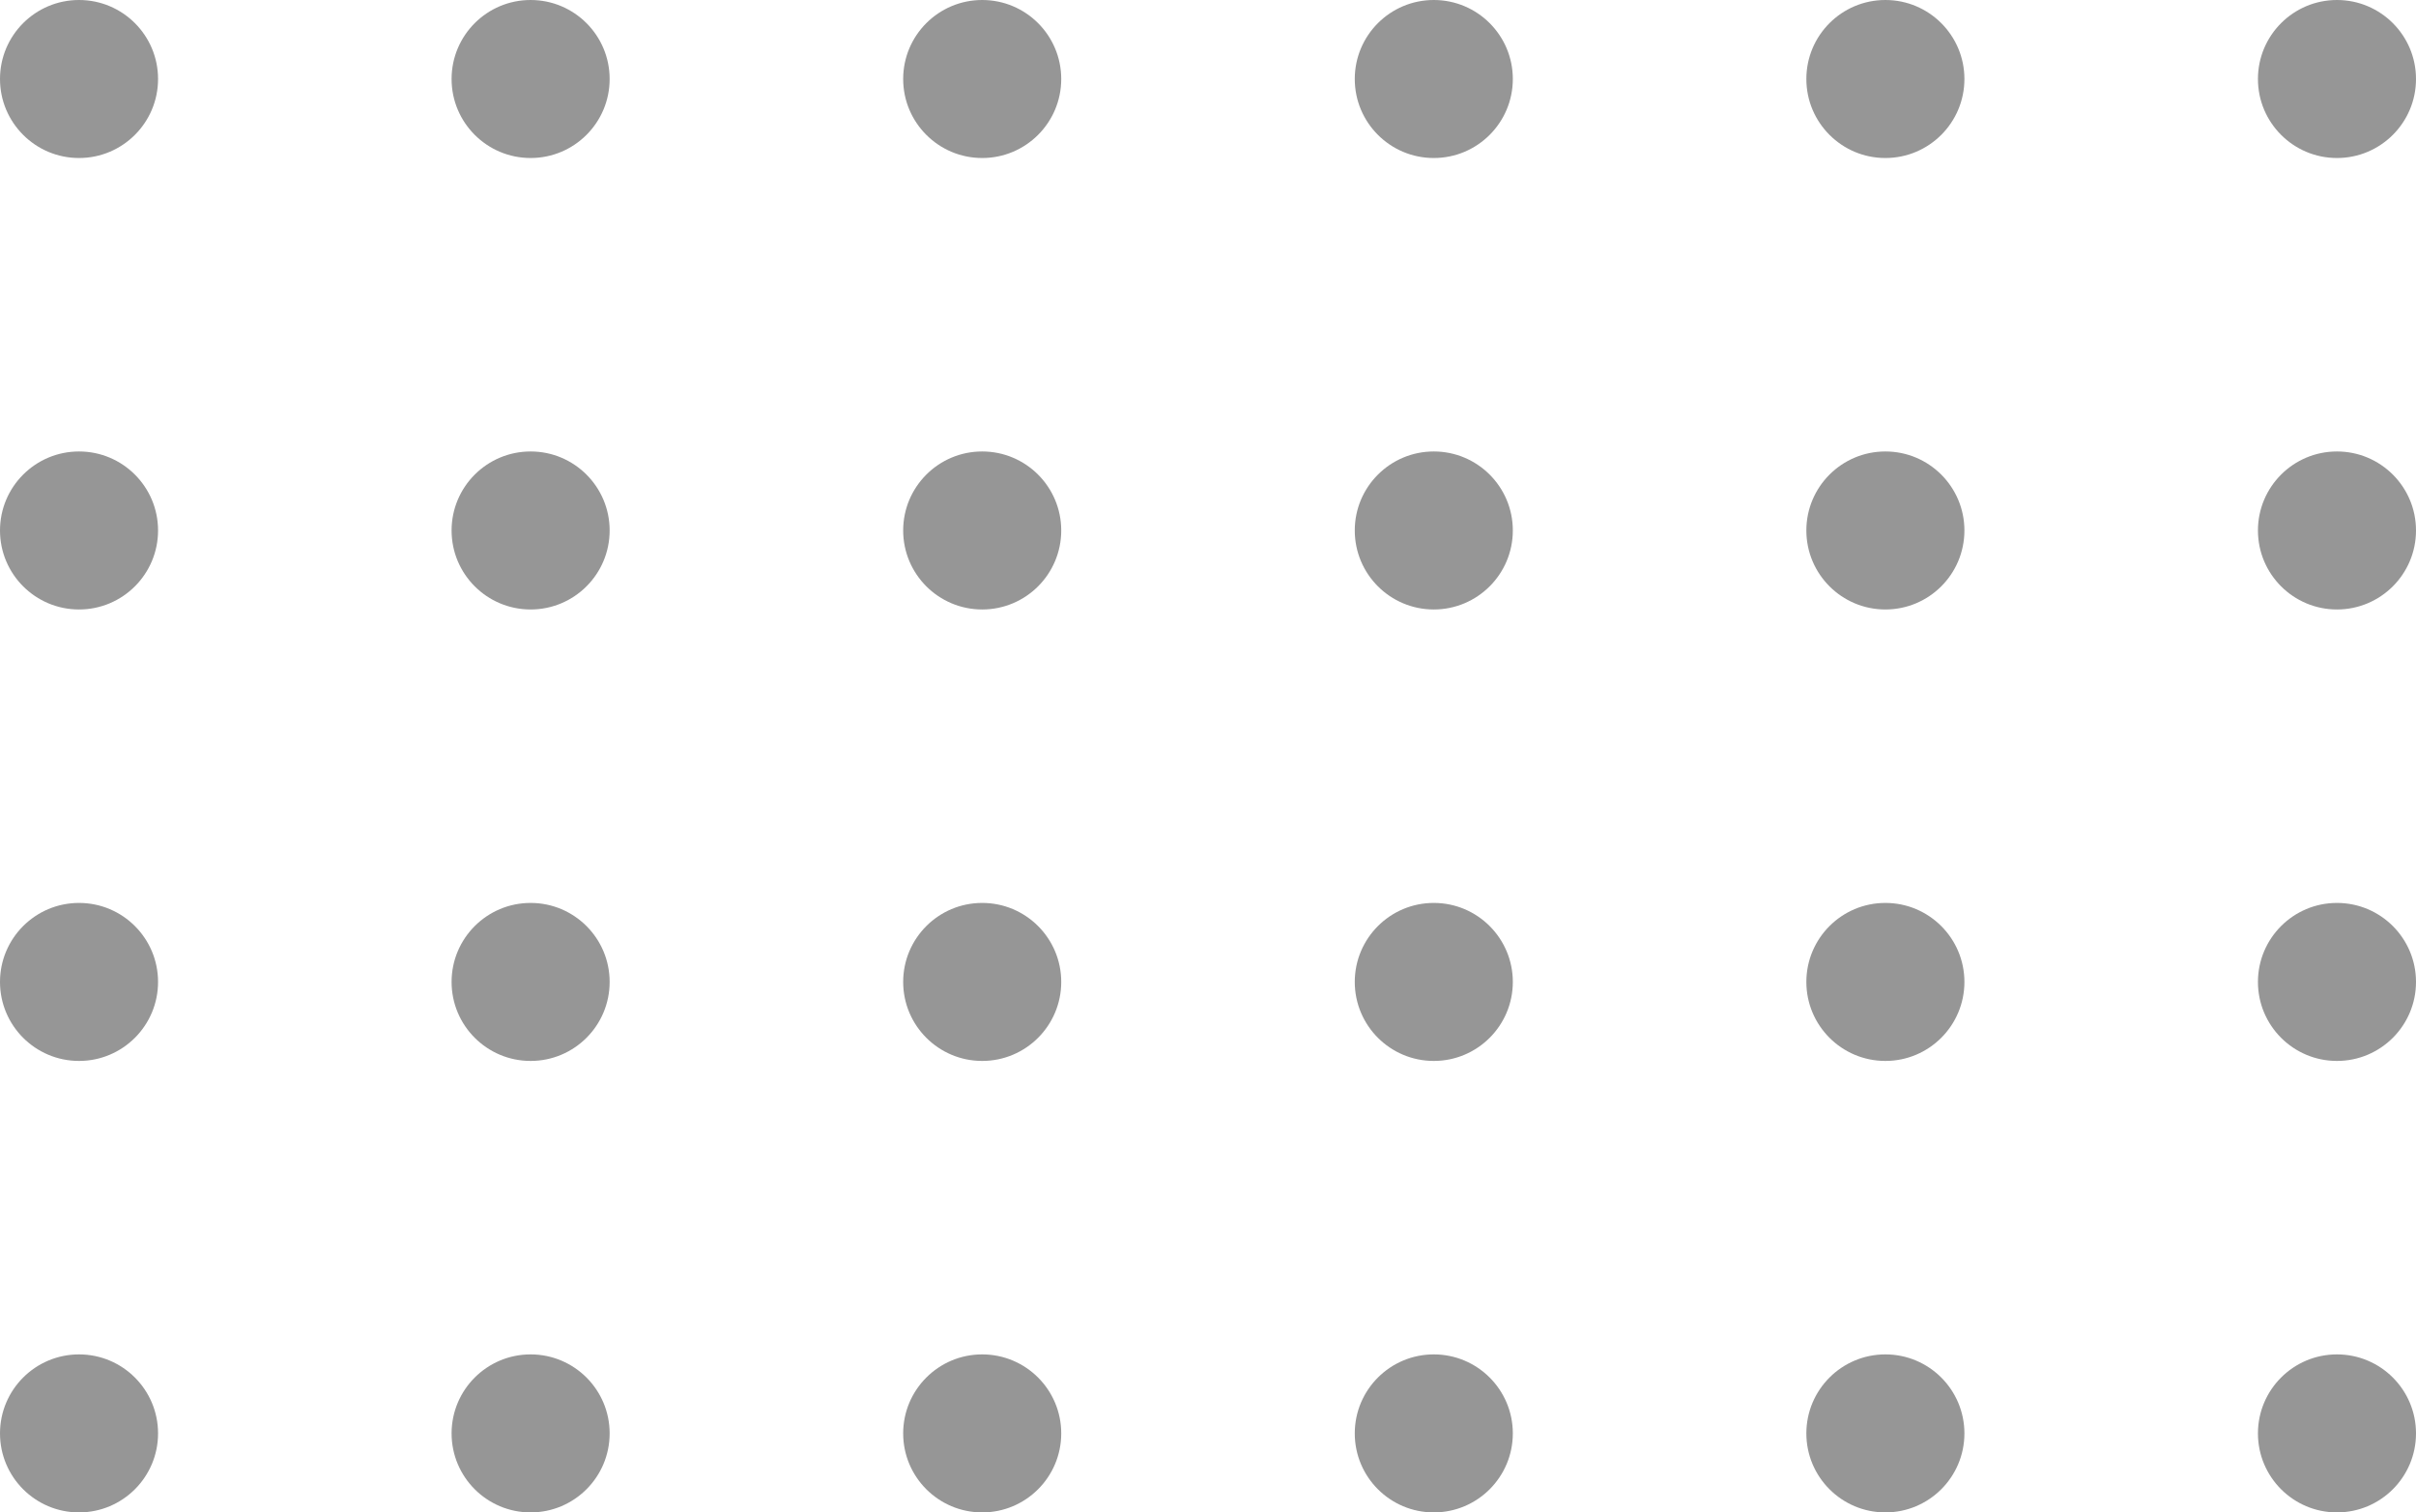 <?xml version="1.0" encoding="UTF-8"?>
<svg width="107px" height="67px" viewBox="0 0 107 67" version="1.1" xmlns="http://www.w3.org/2000/svg" xmlns:xlink="http://www.w3.org/1999/xlink">
    <!-- Generator: Sketch 52.2 (67145) - http://www.bohemiancoding.com/sketch -->
    <title>Group</title>
    <desc>Created with Sketch.</desc>
    <g id="Page-1" stroke="none" stroke-width="1" fill="none" fill-rule="evenodd">
        <g id="Group" fill="#969696">
            <circle id="Oval" cx="3.5" cy="3.5" r="3.5"></circle>
            <circle id="Oval" cx="3.5" cy="23.5" r="3.5"></circle>
            <circle id="Oval" cx="23.5" cy="3.5" r="3.5"></circle>
            <circle id="Oval" cx="23.5" cy="23.5" r="3.5"></circle>
            <circle id="Oval" cx="3.5" cy="43.5" r="3.5"></circle>
            <circle id="Oval" cx="3.5" cy="63.5" r="3.5"></circle>
            <circle id="Oval" cx="23.5" cy="43.5" r="3.5"></circle>
            <circle id="Oval" cx="23.5" cy="63.5" r="3.5"></circle>
            <circle id="Oval" cx="43.5" cy="3.5" r="3.5"></circle>
            <circle id="Oval" cx="43.5" cy="23.5" r="3.5"></circle>
            <circle id="Oval" cx="63.5" cy="3.5" r="3.5"></circle>
            <circle id="Oval" cx="63.5" cy="23.5" r="3.5"></circle>
            <circle id="Oval" cx="43.5" cy="43.5" r="3.5"></circle>
            <circle id="Oval" cx="43.5" cy="63.5" r="3.5"></circle>
            <circle id="Oval" cx="63.5" cy="43.5" r="3.5"></circle>
            <circle id="Oval" cx="63.5" cy="63.5" r="3.5"></circle>
            <circle id="Oval" cx="83.5" cy="3.5" r="3.5"></circle>
            <circle id="Oval" cx="83.5" cy="23.5" r="3.5"></circle>
            <circle id="Oval" cx="103.5" cy="3.5" r="3.5"></circle>
            <circle id="Oval" cx="103.5" cy="23.5" r="3.5"></circle>
            <circle id="Oval" cx="83.5" cy="43.5" r="3.5"></circle>
            <circle id="Oval" cx="83.5" cy="63.5" r="3.5"></circle>
            <circle id="Oval" cx="103.5" cy="43.5" r="3.5"></circle>
            <circle id="Oval" cx="103.5" cy="63.5" r="3.5"></circle>
        </g>
    </g>
</svg>